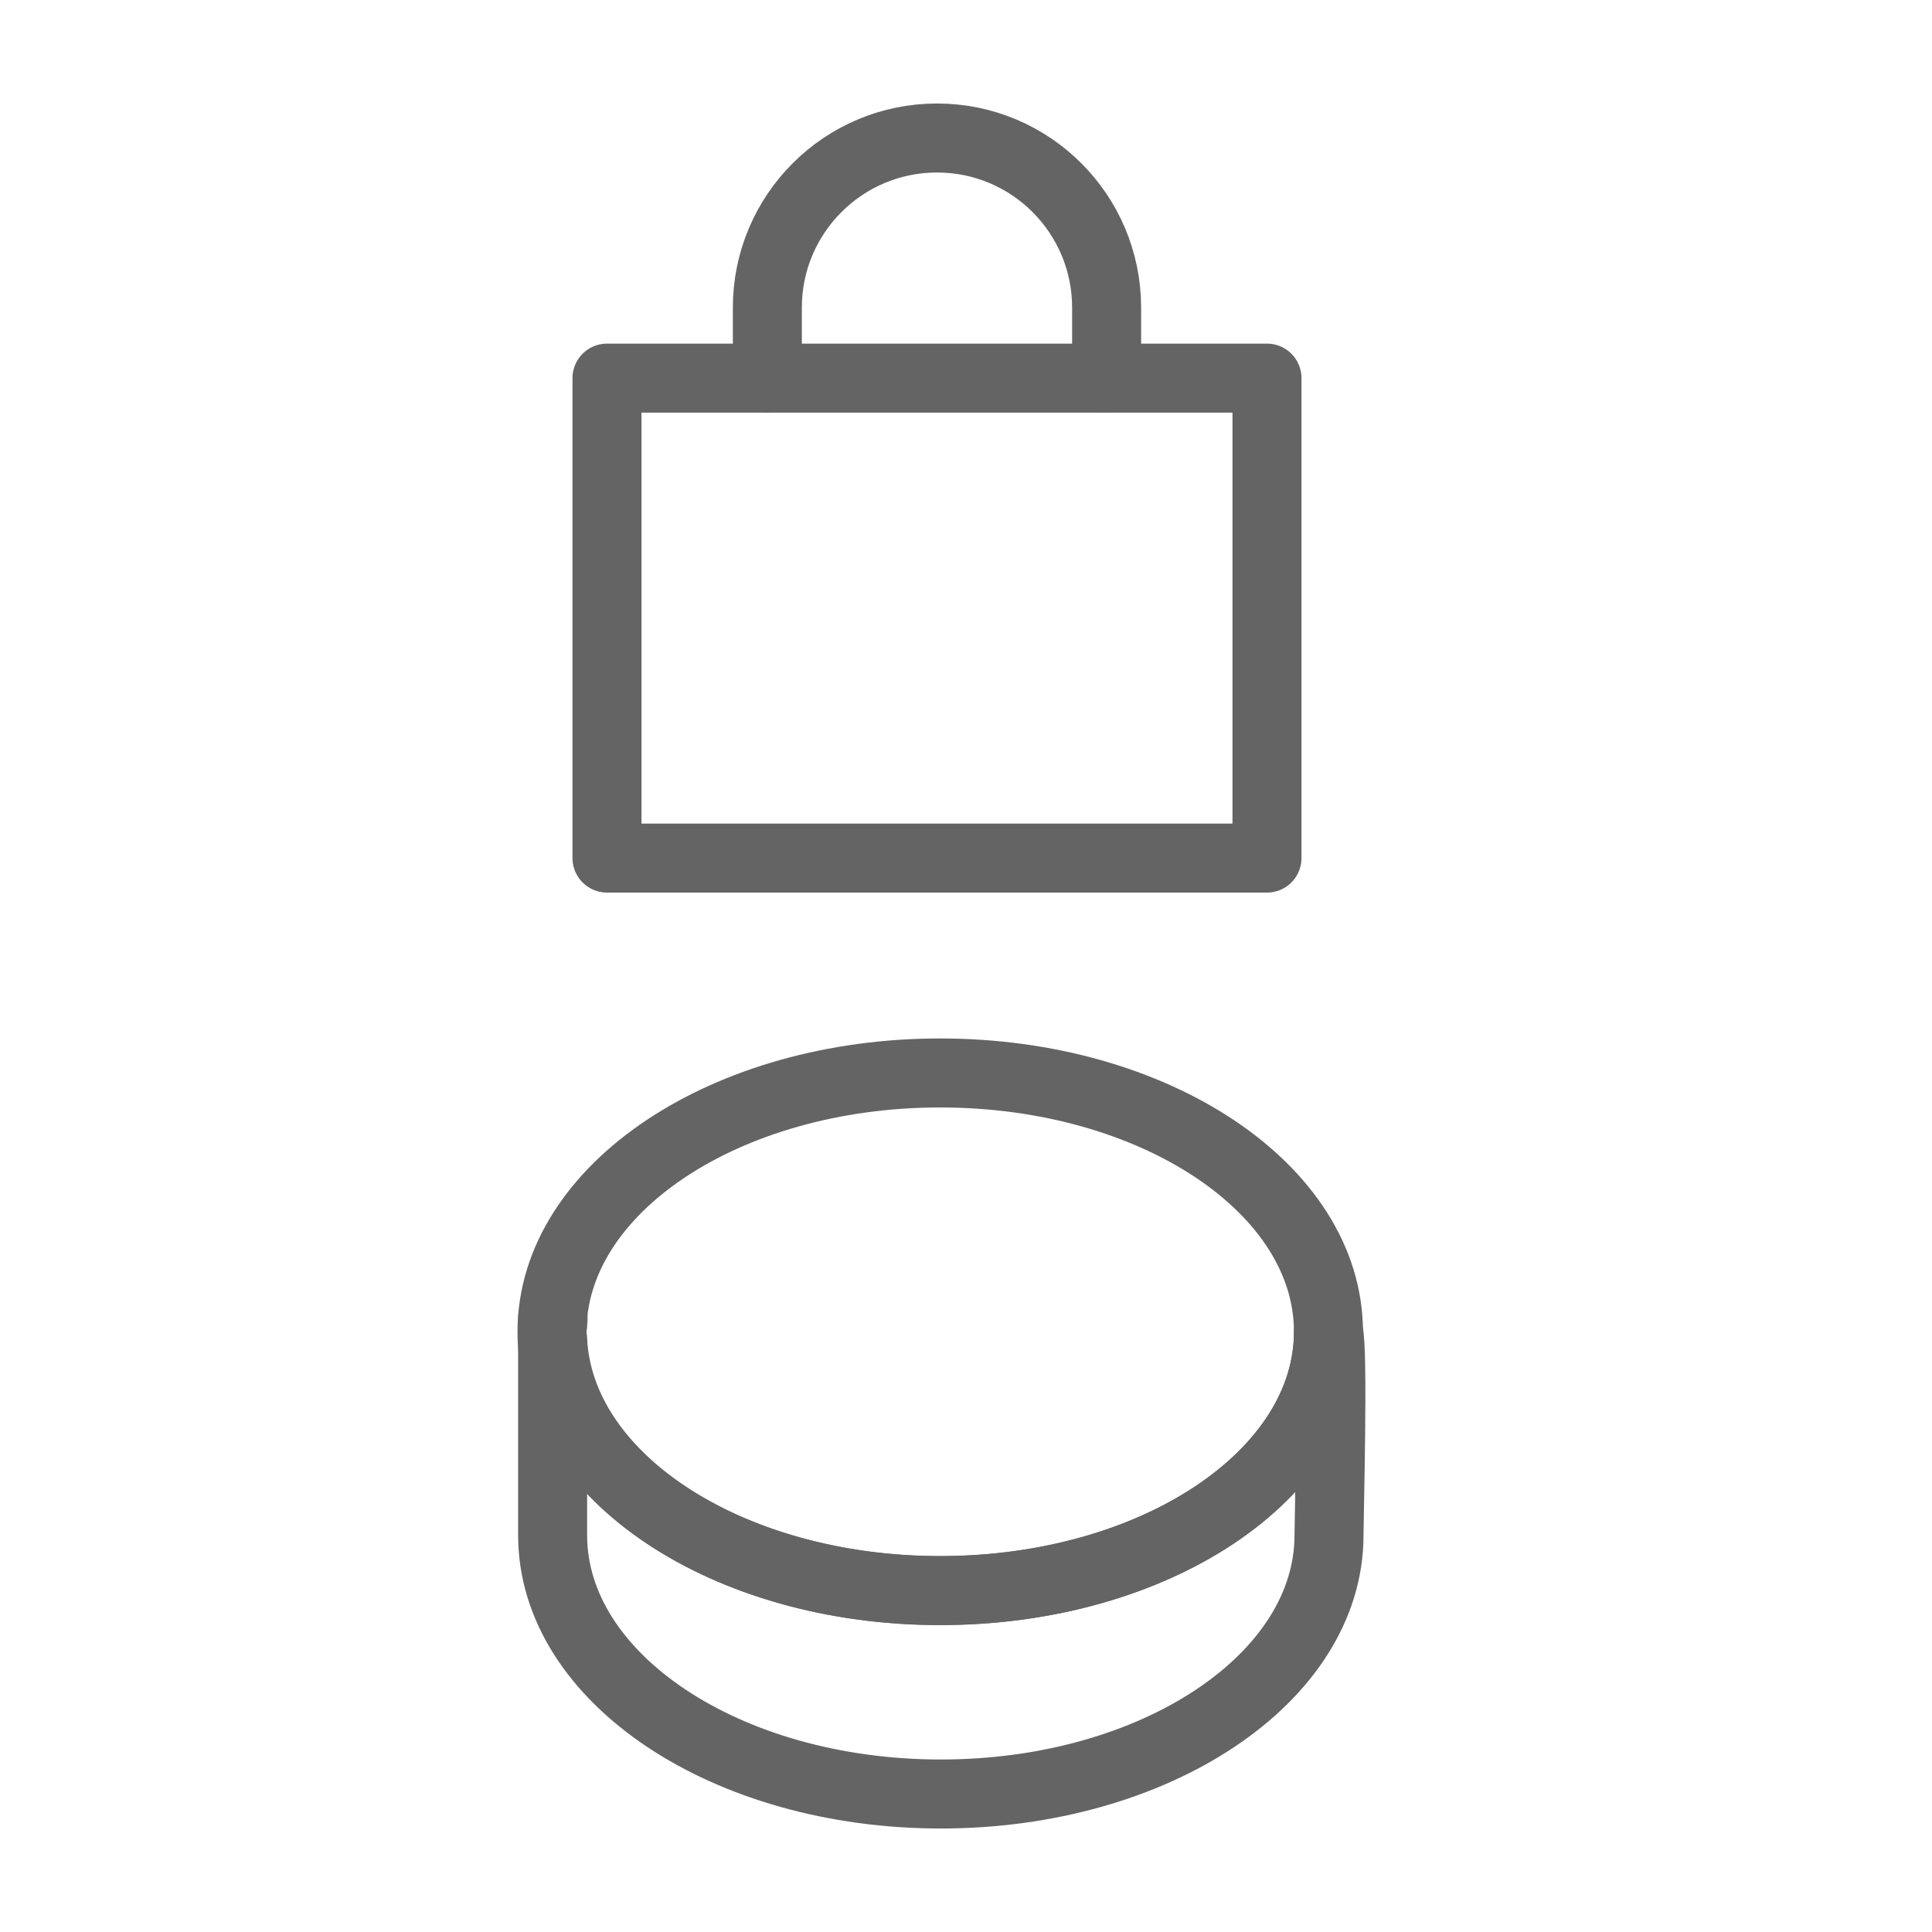 <svg width="18" height="18" viewBox="0 0 28 28" fill="none" xmlns="http://www.w3.org/2000/svg" stroke-width="1" stroke-linecap="round" stroke-linejoin="round" stroke="#646464"><path d="M11.121 5.479L11.121 4.459V4.459C11.121 3.101 12.222 2 13.58 2V2C14.938 2 16.038 3.101 16.038 4.459V4.459L16.038 5.479" fill="none"></path><path d="M18.362 5.48H8.797V12.436H18.362V5.48Z"></path><path d="M8.016 19.105L8.01 19.107V19.192C8.011 19.163 8.014 19.134 8.016 19.105Z"></path><path d="M19.253 19.301C19.253 21.373 16.734 23.052 13.626 23.052C10.574 23.052 8.096 21.431 8.009 19.41V22.249C8.009 24.321 10.527 26 13.635 26C16.743 26 19.261 24.321 19.261 22.249C19.261 21.994 19.327 19.543 19.253 19.3L19.253 19.301Z"></path><path d="M13.626 23.052C16.733 23.052 19.253 21.373 19.253 19.301C19.253 17.23 16.734 15.55 13.626 15.55C10.519 15.55 8 17.23 8 19.301C8 21.373 10.519 23.052 13.626 23.052Z"></path></svg>